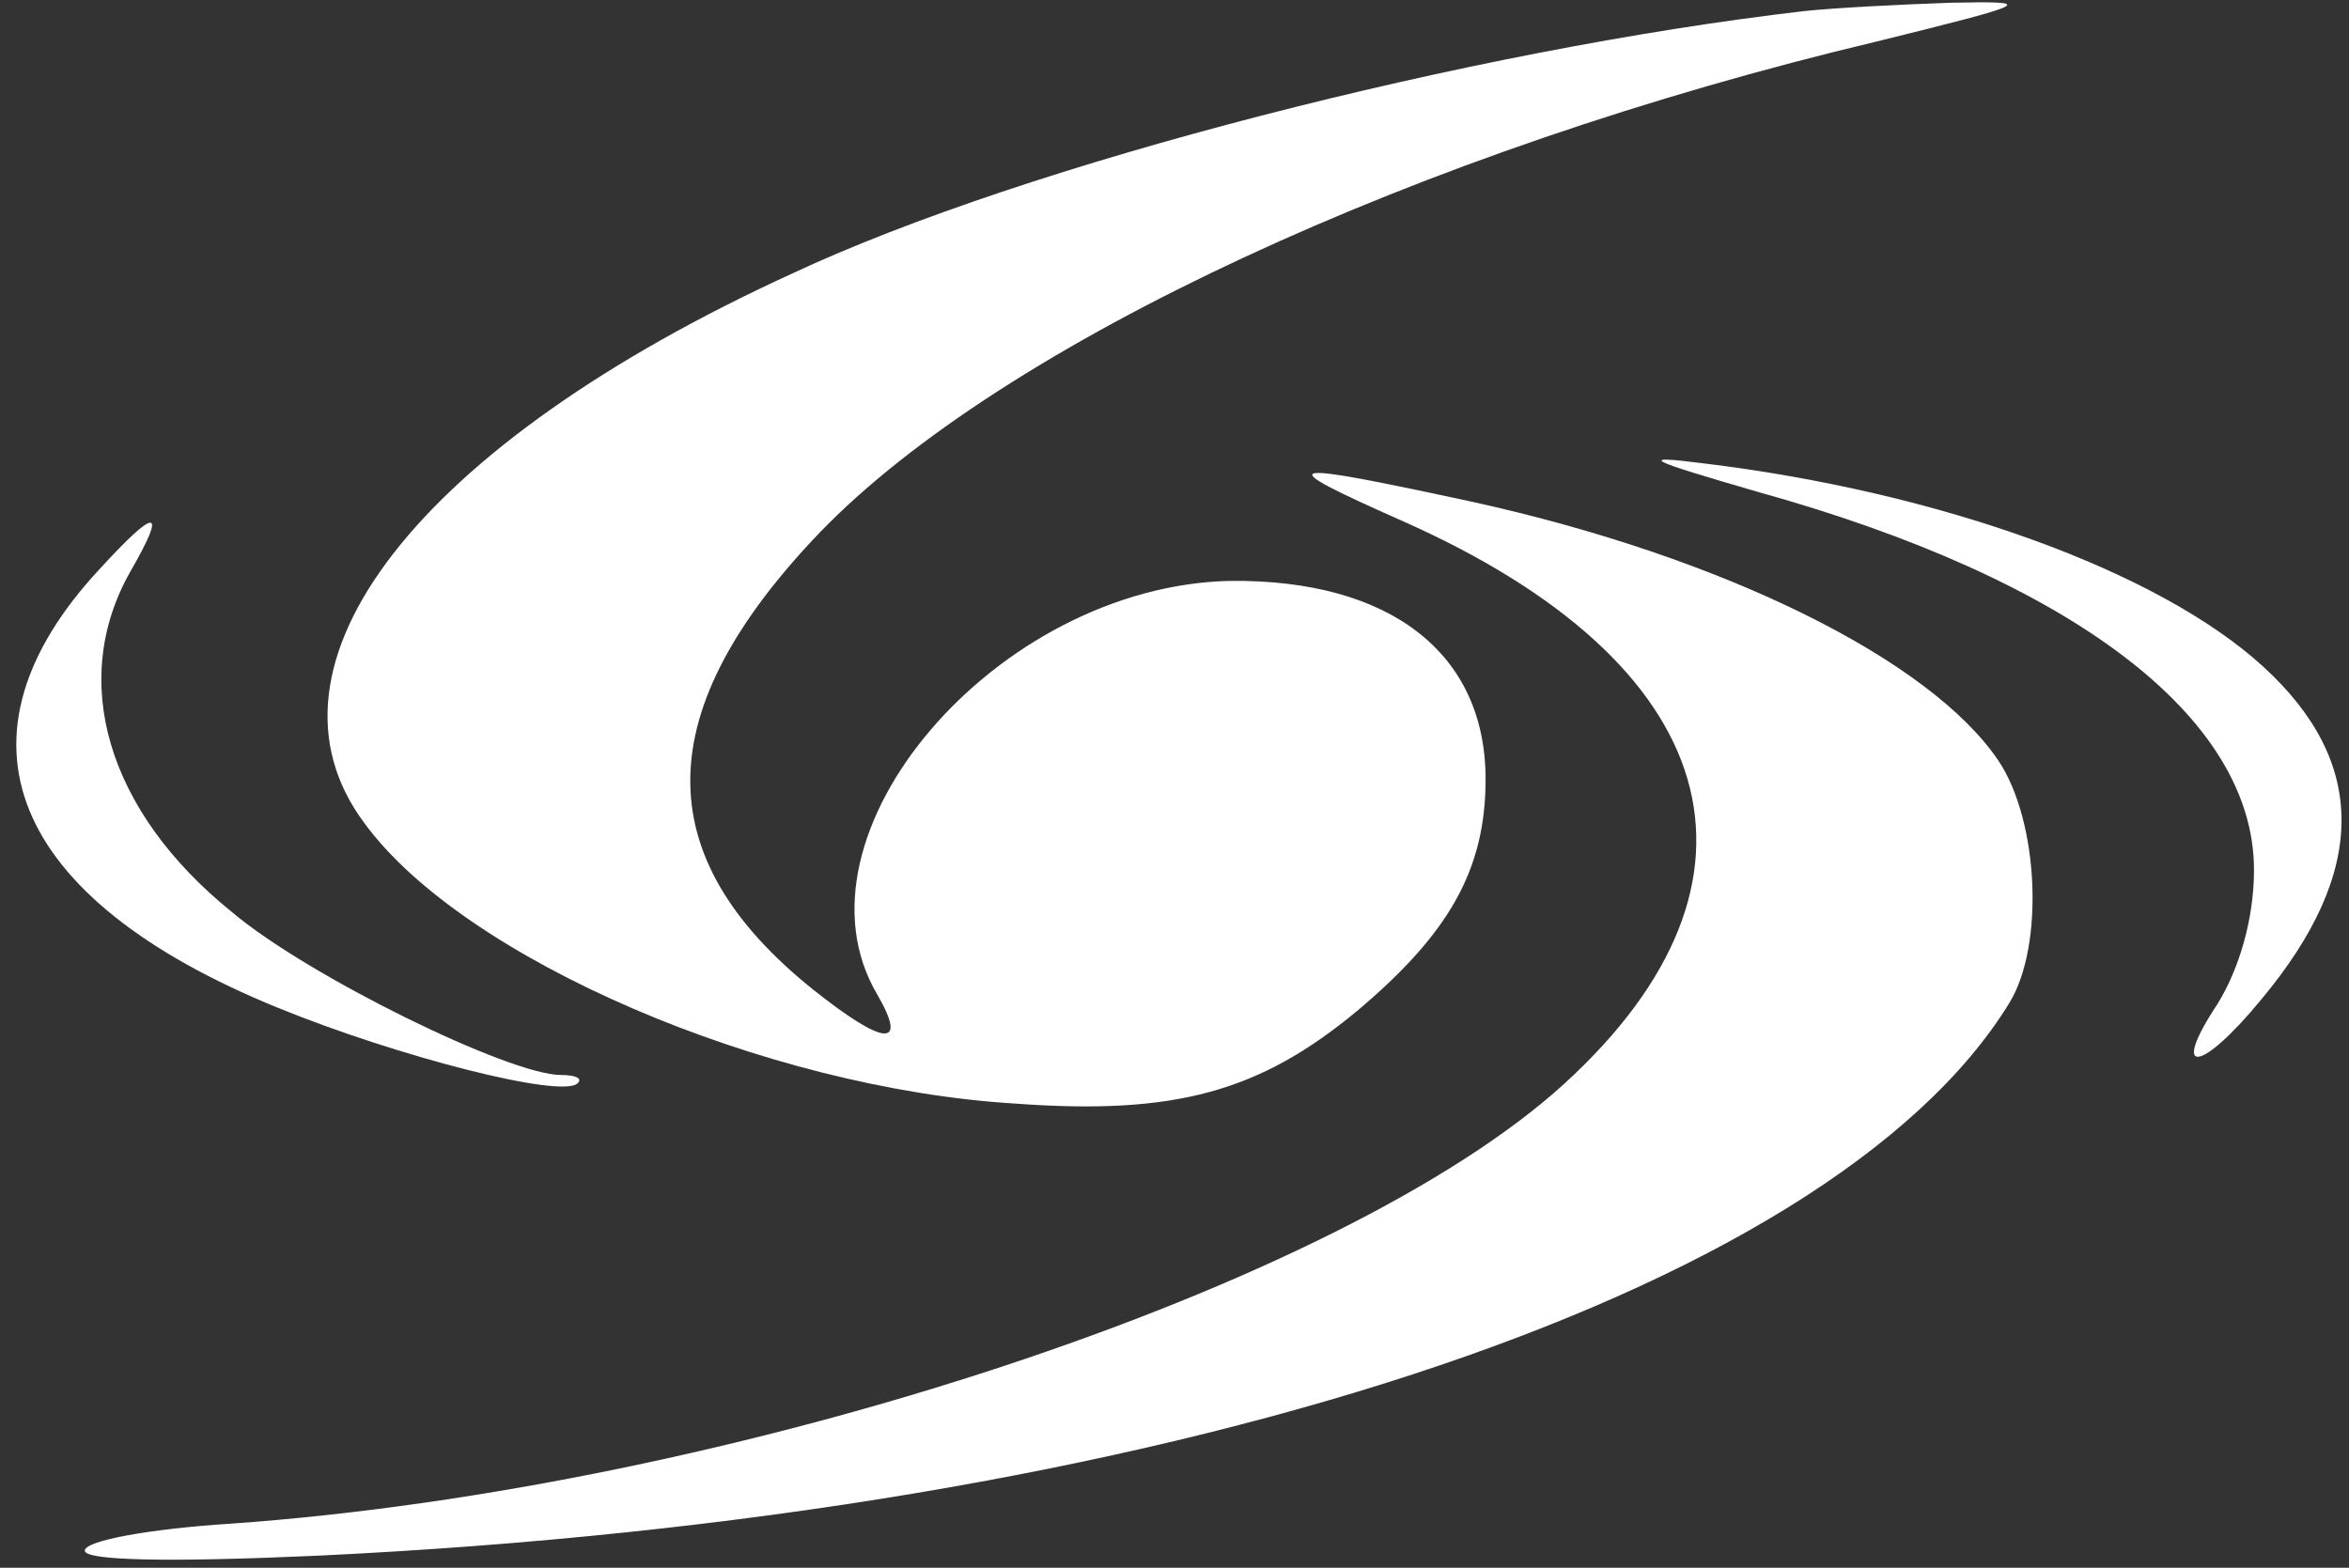 <?xml version="1.0" encoding="UTF-8" standalone="no"?>
<svg
   xmlns:dc="http://purl.org/dc/elements/1.1/"
   xmlns:cc="http://creativecommons.org/ns#"
   xmlns:rdf="http://www.w3.org/1999/02/22-rdf-syntax-ns#"
   xmlns:svg="http://www.w3.org/2000/svg"
   xmlns="http://www.w3.org/2000/svg"
   xmlns:sodipodi="http://sodipodi.sourceforge.net/DTD/sodipodi-0.dtd"
   xmlns:inkscape="http://www.inkscape.org/namespaces/inkscape"
   width="400pt"
   height="267pt"
   viewBox="0 0 400 267"
   version="1.1"
   id="svg11"
   style='stroke-width: 0px; background-color: #007f00;'
   
   sodipodi:docname="ecn.svg"
   inkscape:version="0.92.3 (2405546, 2018-03-11)">
  <rect x="0" y="0" width="400" height="267" fill="#333333" stroke="none"/>
  <defs
     id="defs15" />
  <sodipodi:namedview
     pagecolor="#ffffff"
     bordercolor="#666666"
     borderopacity="1"
     objecttolerance="10"
     gridtolerance="10"
     guidetolerance="10"
     inkscape:pageopacity="0"
     inkscape:pageshadow="2"
     inkscape:window-width="1055"
     inkscape:window-height="679"
     id="namedview13"
     showgrid="false"
     inkscape:zoom="0.628125"
     inkscape:cx="265.07463"
     inkscape:cy="178"
     inkscape:window-x="448"
     inkscape:window-y="182"
     inkscape:window-maximized="0"
     inkscape:current-layer="svg11" />
  <g
     id="surface1"  
     transform="matrix(1.177,0,0,1.072,-35.644,-11.553)">
    <path
       style="fill:#FFFFFF;fill-opacity:1;fill-rule:nonzero;stroke:none"
       d="m 291.223,12.547 c -48.141,6.145 -112.5,24.301 -146.273,41.656 -54.258,27.23 -78.992,62.207 -61.969,87.309 14.359,21.625 57.977,42.188 94.148,44.586 23.137,1.871 35.371,-1.867 49.465,-14.688 13.301,-12.277 18.621,-22.422 18.621,-36.84 0,-20.027 -13.828,-31.773 -36.969,-31.508 -33.777,0.801 -64.633,40.312 -51.062,65.68 4.52,8.547 1.062,8.281 -9.312,-0.797 C 123.938,146.852 124.203,123.625 148.938,95.316 175.266,65.414 235.371,34.711 301.859,17.355 324.469,11.211 325,10.945 312.5,11.211 c -7.184,0.273 -16.754,0.805 -21.277,1.336 z m 0,0"
       id="path2"
       inkscape:connector-curvature="0" />
    <path
       style="fill:#FFFFFF;fill-opacity:1;fill-rule:nonzero;stroke:none"
       d="m 284.574,88.914 c 45.477,13.883 71.812,35.773 71.812,60.074 0,7.738 -2.133,15.75 -5.324,21.359 -6.91,11.477 -2.391,10.945 6.387,-0.801 15.422,-20.293 15.422,-37.648 0.266,-52.871 -15.164,-15.215 -46.809,-27.762 -81.121,-32.305 -9.574,-1.336 -7.98,-0.531 7.98,4.543 z m 0,0"
       id="path4"
       inkscape:connector-curvature="0" />
    <path
       style="fill:#FFFFFF;fill-opacity:1;fill-rule:nonzero;stroke:none"
       d="m 232.98,93.449 c 46.805,22.695 55.848,57.141 23.672,89.445 -32.184,32.305 -120.48,64.348 -193.09,69.953 -11.434,0.801 -21.012,2.668 -21.012,4.277 0,1.598 12.234,1.863 33.777,0.797 122.078,-6.41 218.621,-41.121 244.684,-87.844 5.051,-9.074 4.254,-28.836 -1.594,-38.445 -9.844,-16.02 -39.633,-32.312 -76.07,-41.117 -28.188,-6.676 -29.52,-6.41 -10.367,2.934 z m 0,0"
       id="path6"
       inkscape:connector-curvature="0" />
    <path
       style="fill:#FFFFFF;fill-opacity:1;fill-rule:nonzero;stroke:none"
       d="m 44.684,101.195 c -22.609,26.699 -13.031,52.328 25.797,69.684 17.285,7.746 40.957,14.422 43.348,12.016 0.801,-0.801 -0.266,-1.336 -2.391,-1.336 -7.449,0 -36.703,-15.754 -47.609,-25.895 -18.082,-16.02 -23.668,-36.848 -14.625,-54.203 5.316,-10.148 3.723,-10.148 -4.52,-0.266 z m 0,0"
       id="path8"
       inkscape:connector-curvature="0" />
  </g>
</svg>
